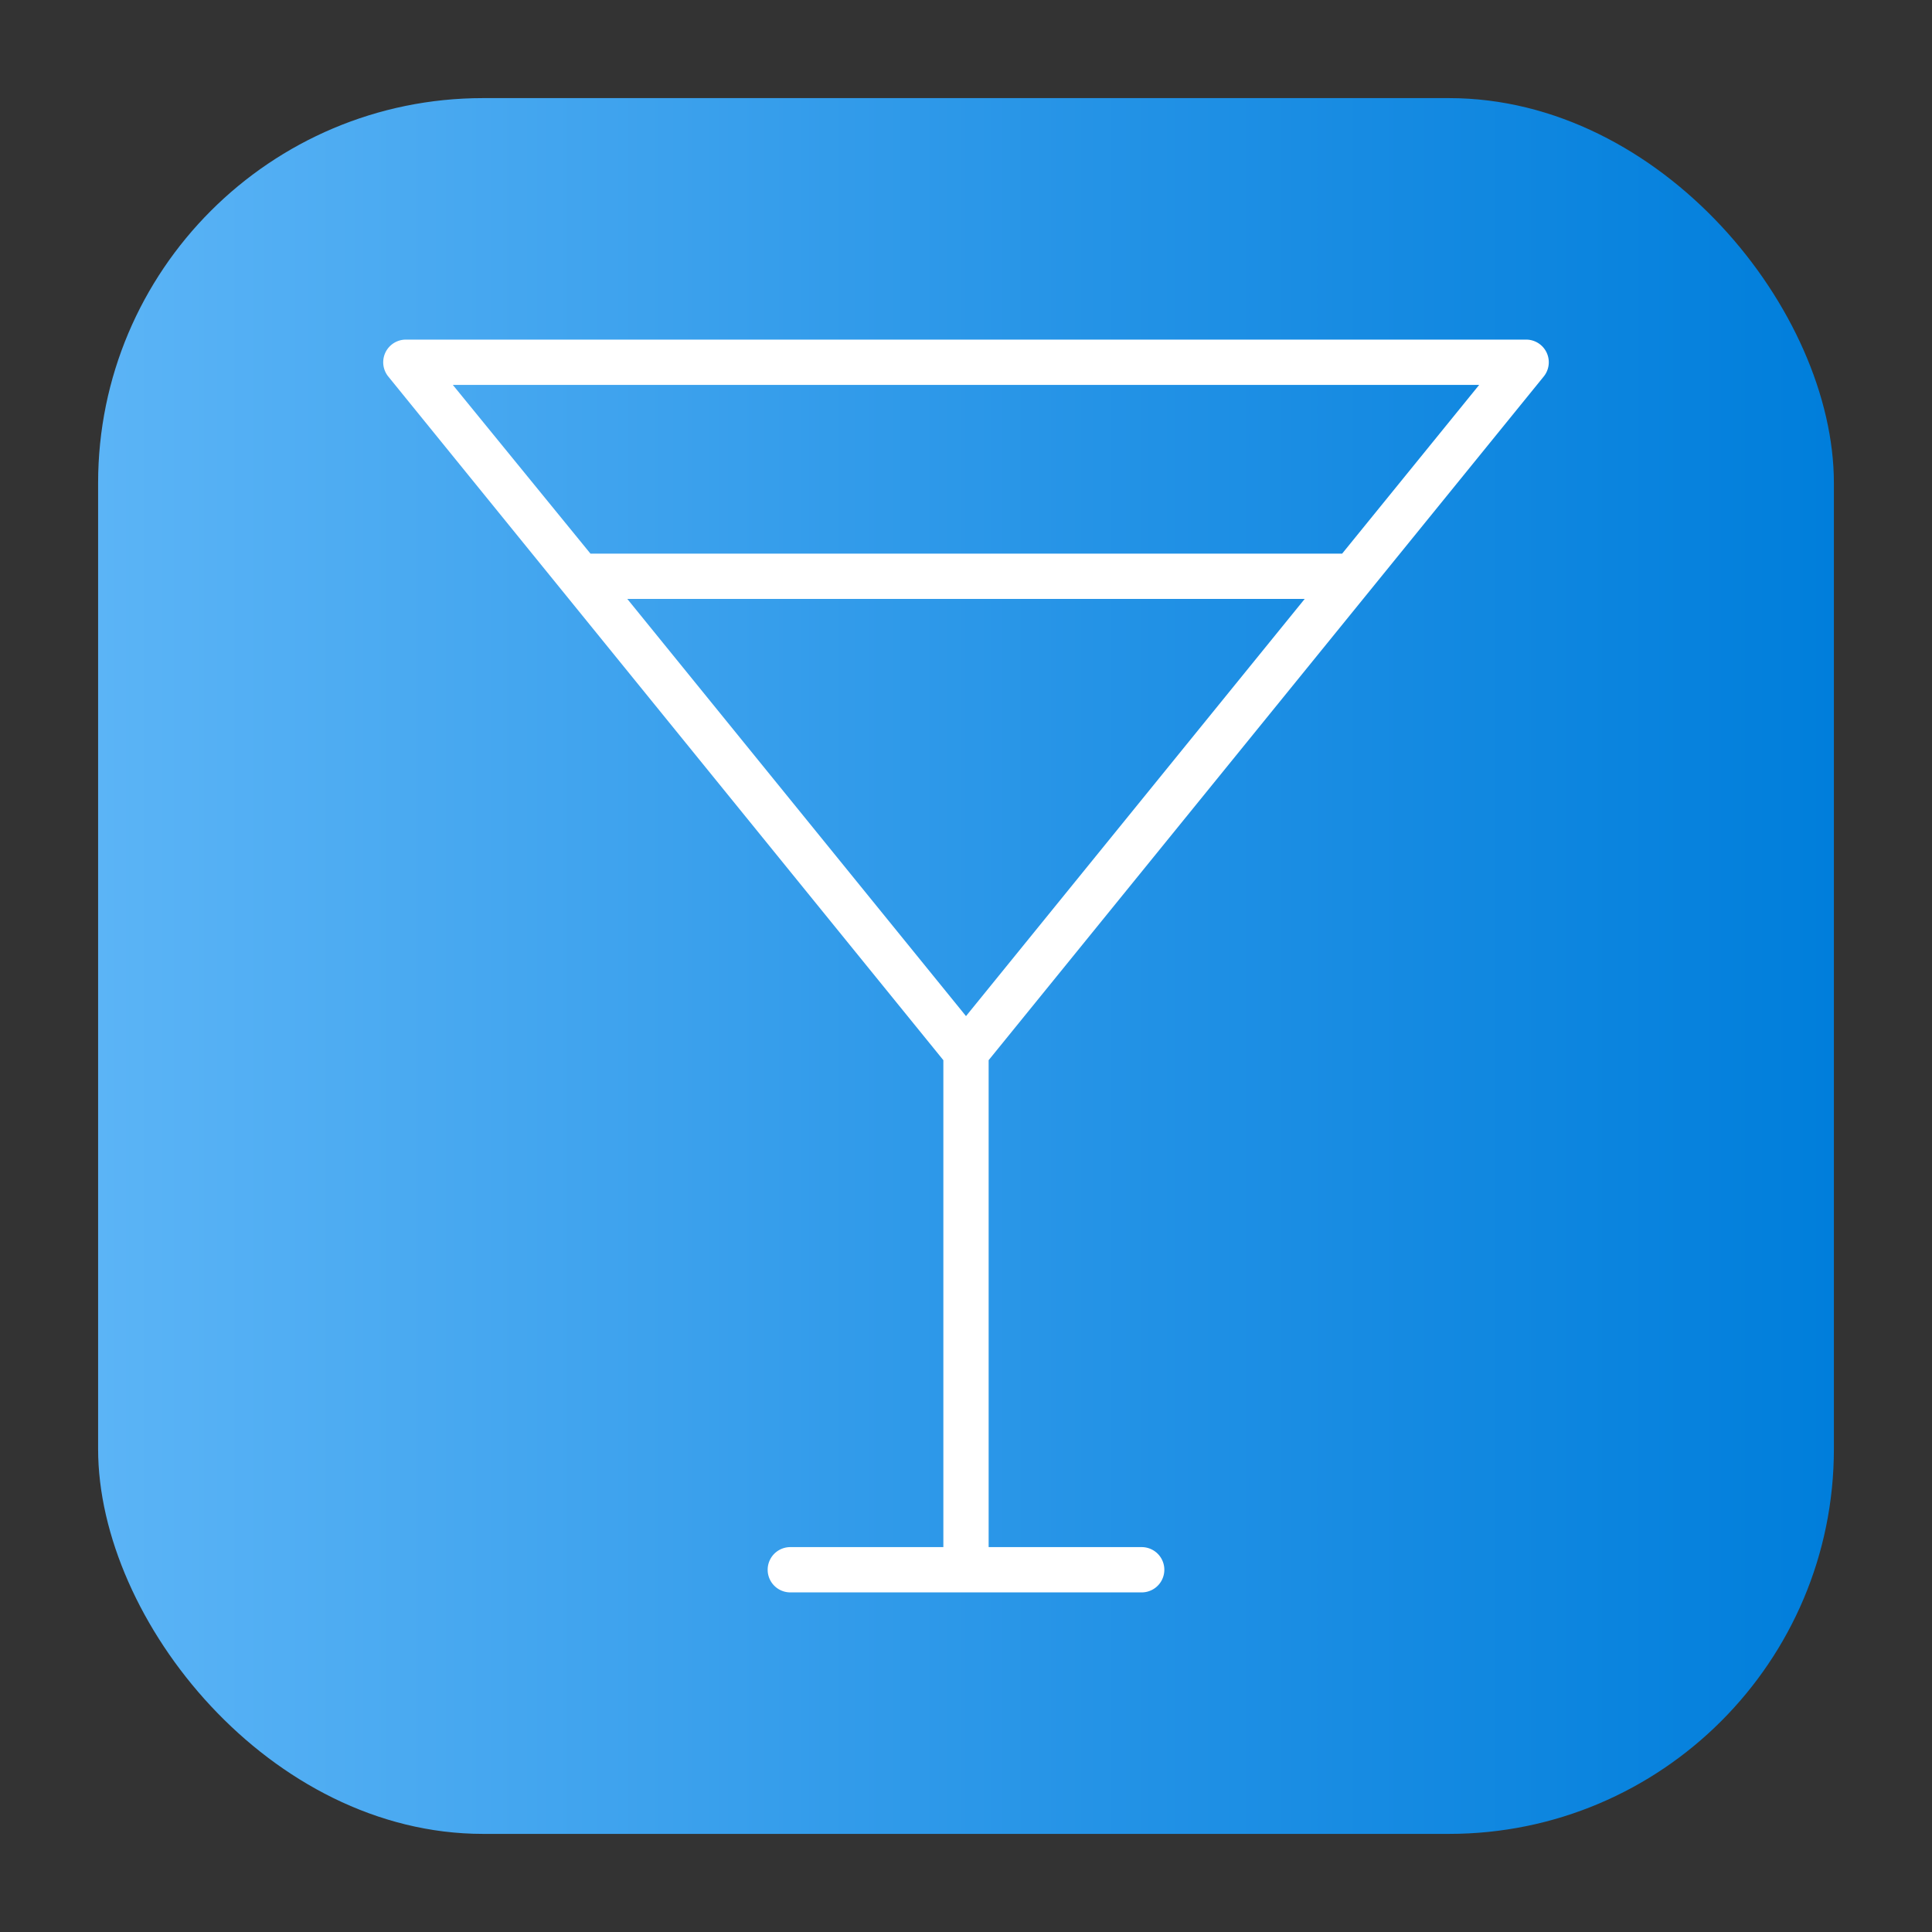 <svg height="512" viewBox="0 0 64 64" width="512" xmlns="http://www.w3.org/2000/svg" xmlns:xlink="http://www.w3.org/1999/xlink"><rect x="0" y="0" width="64" height="64" fill="#333333" stroke="none"/><linearGradient id="linear-gradient" gradientUnits="userSpaceOnUse" x1="3.25" x2="60.75" y1="32" y2="32"><stop offset="0" stop-color="#5bb4f6"/><stop offset=".61" stop-color="#2191e5"/><stop offset="1" stop-color="#007edb"/></linearGradient><g id="Layer_29" data-name="Layer 29"><rect fill="url(#linear-gradient)" height="57.5" rx="12.75" width="57.5" x="3.25" y="3.25"/><path d="m51.14 12.47a.75.75 0 0 0 -.58-1.22h-37.12a.75.75 0 0 0 -.58 1.22l18.39 22.65v16.13h-5.07a.75.75 0 0 0 0 1.5h11.64a.75.75 0 0 0 0-1.5h-5.07v-16.13zm-30.36 7.37h22.44l-11.22 13.82zm28.22-7.09-4.54 5.59h-24.9l-4.56-5.59z" fill="#fff"/></g></svg>